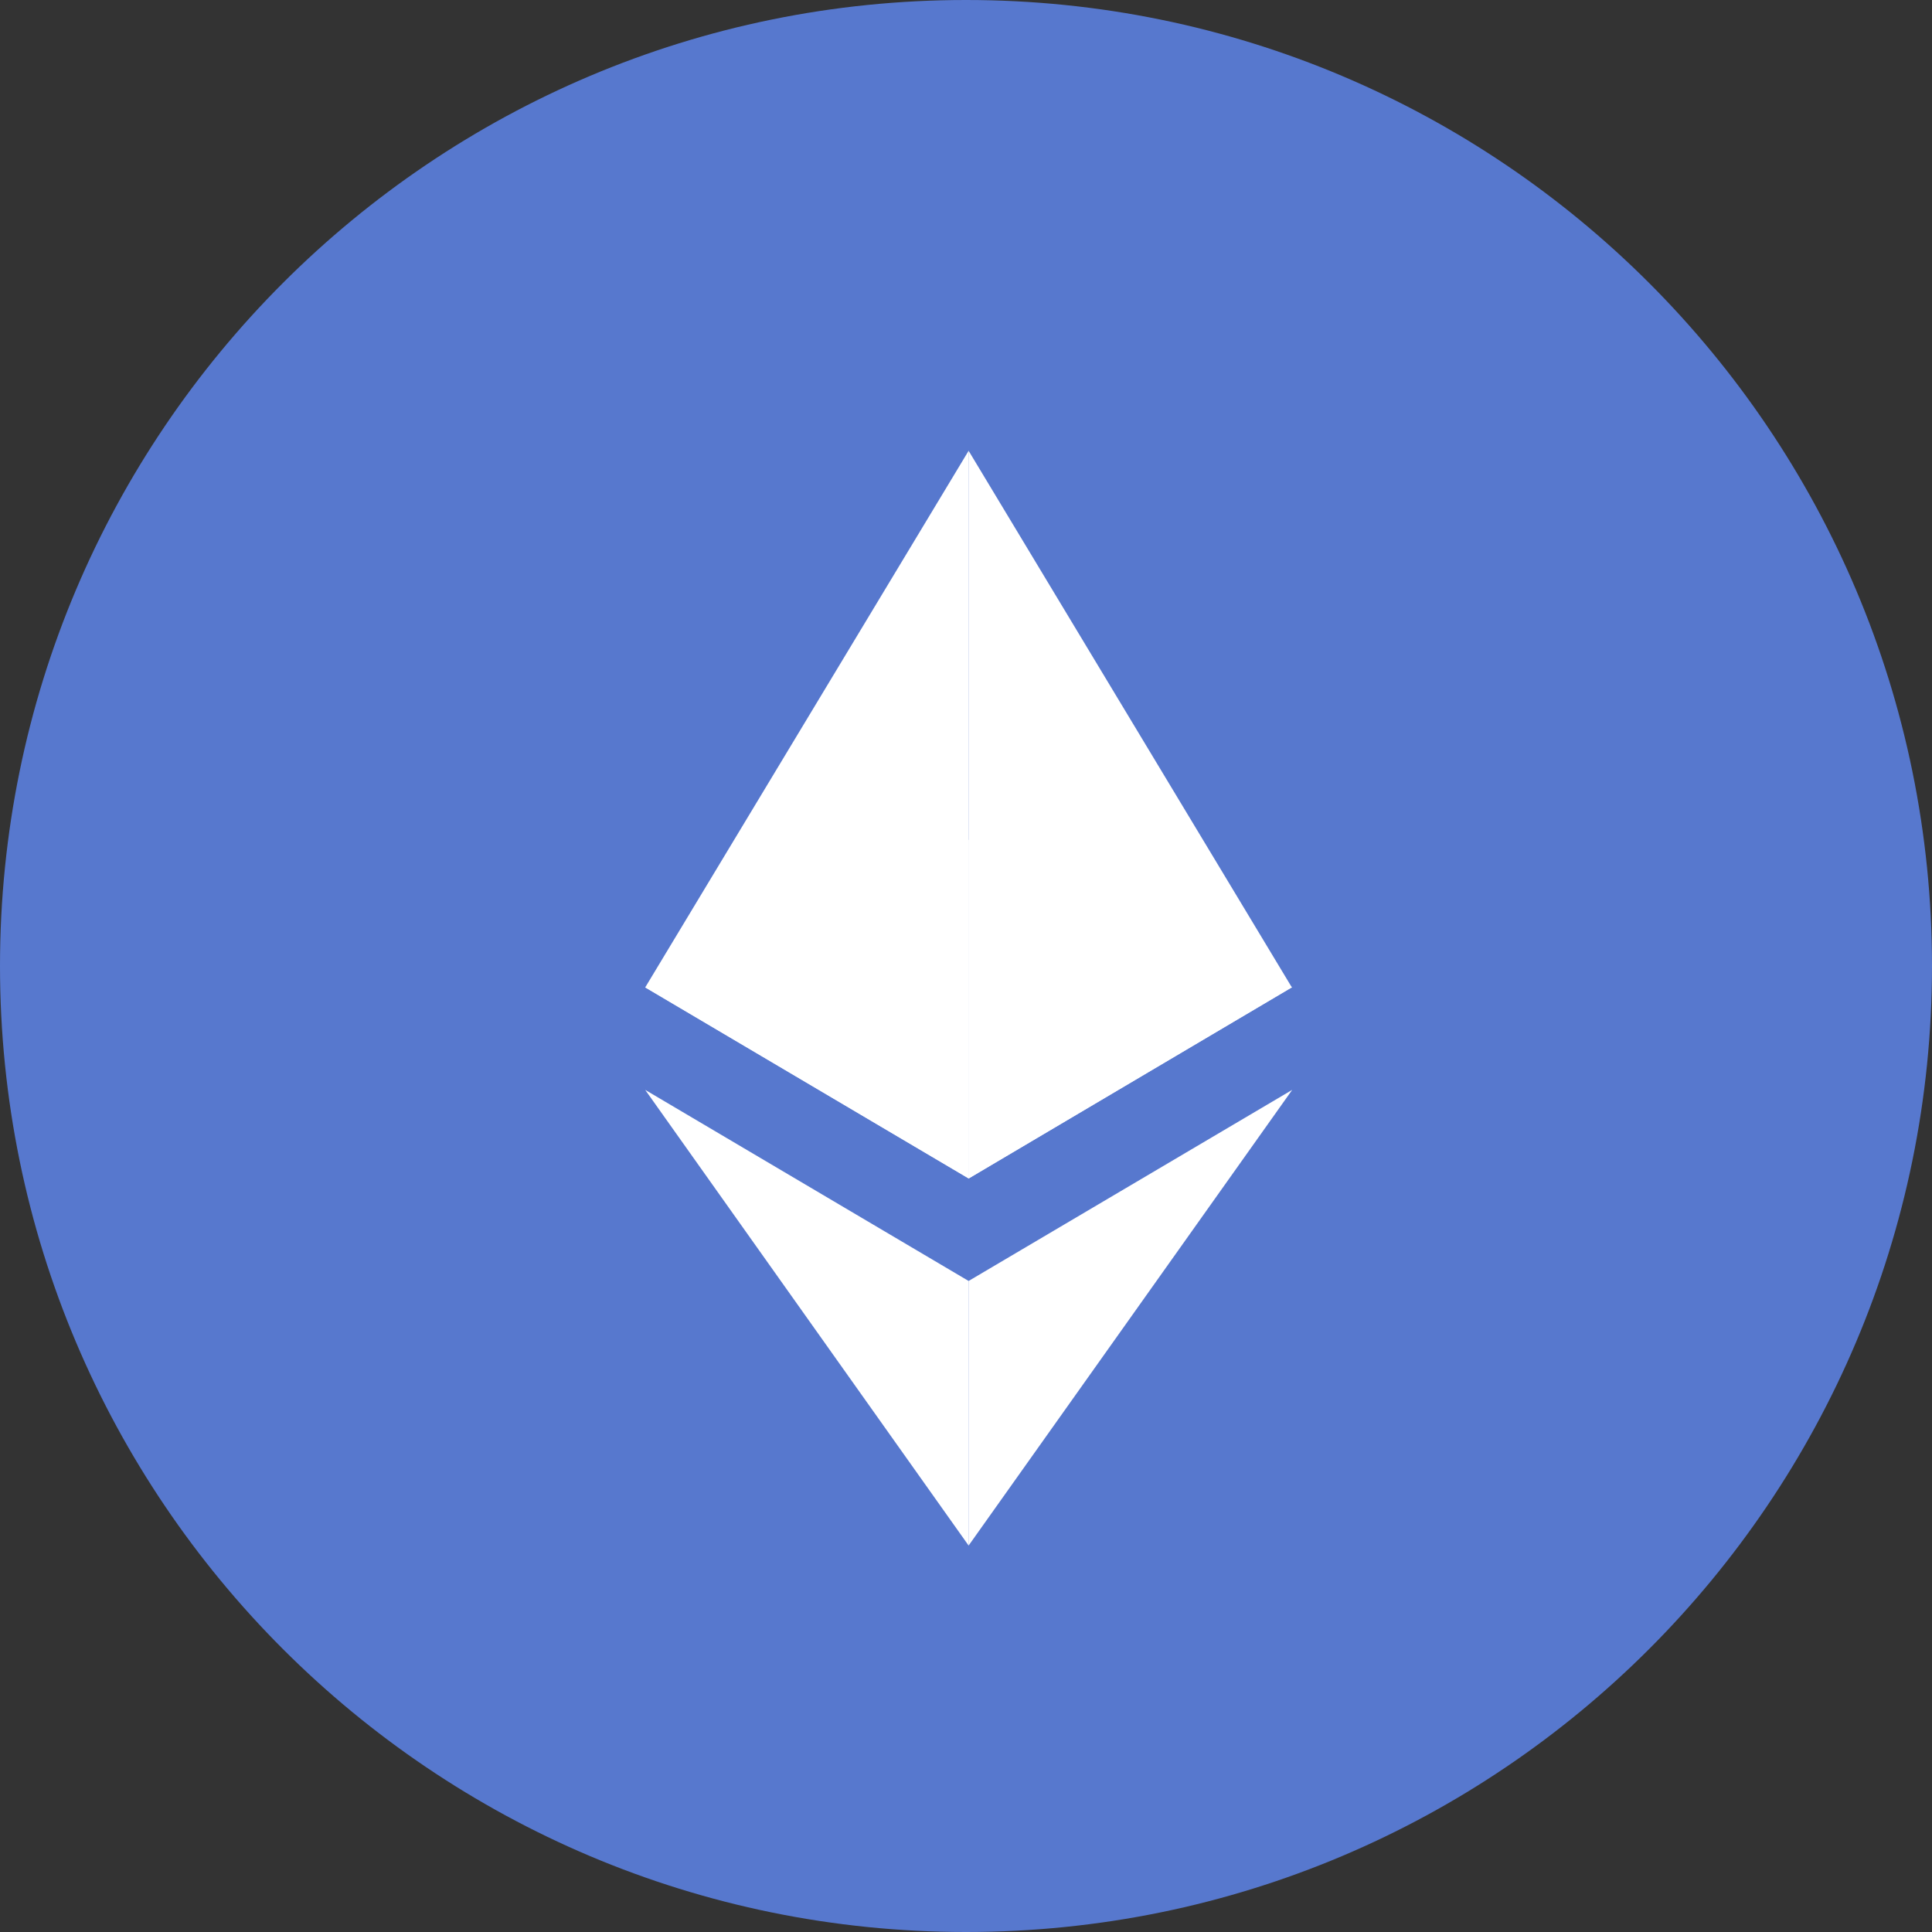 <svg width="24" height="24" viewBox="0 0 24 24" fill="none" xmlns="http://www.w3.org/2000/svg">
<rect x="0" y="0" width="24" height="24" fill="#333333" stroke="none"/>
<path fill-rule="evenodd" clip-rule="evenodd" d="M12 0C5.373 0 0 5.373 0 12C0 18.628 5.373 24 12 24C18.628 24 24 18.628 24 12C24 5.373 18.628 0 12 0Z" fill="#5778CE"/>
<path fill-rule="evenodd" clip-rule="evenodd" d="M12.033 5.599L8.015 12.266L12.033 14.639V5.599Z" fill="white"/>
<path fill-rule="evenodd" clip-rule="evenodd" d="M12.032 5.599V14.64L16.048 12.266L12.032 5.599Z" fill="white"/>
<path fill-rule="evenodd" clip-rule="evenodd" d="M8.015 12.265L12.033 14.639V10.438L8.015 12.265Z" fill="white"/>
<path fill-rule="evenodd" clip-rule="evenodd" d="M12.033 19.2V15.913L8.015 13.539L12.033 19.2Z" fill="white"/>
<path fill-rule="evenodd" clip-rule="evenodd" d="M12.032 15.913V19.2L16.052 13.539L12.032 15.913Z" fill="white"/>
<path fill-rule="evenodd" clip-rule="evenodd" d="M12.032 14.64L16.05 12.262L12.032 10.431V14.64Z" fill="white"/>
</svg>
